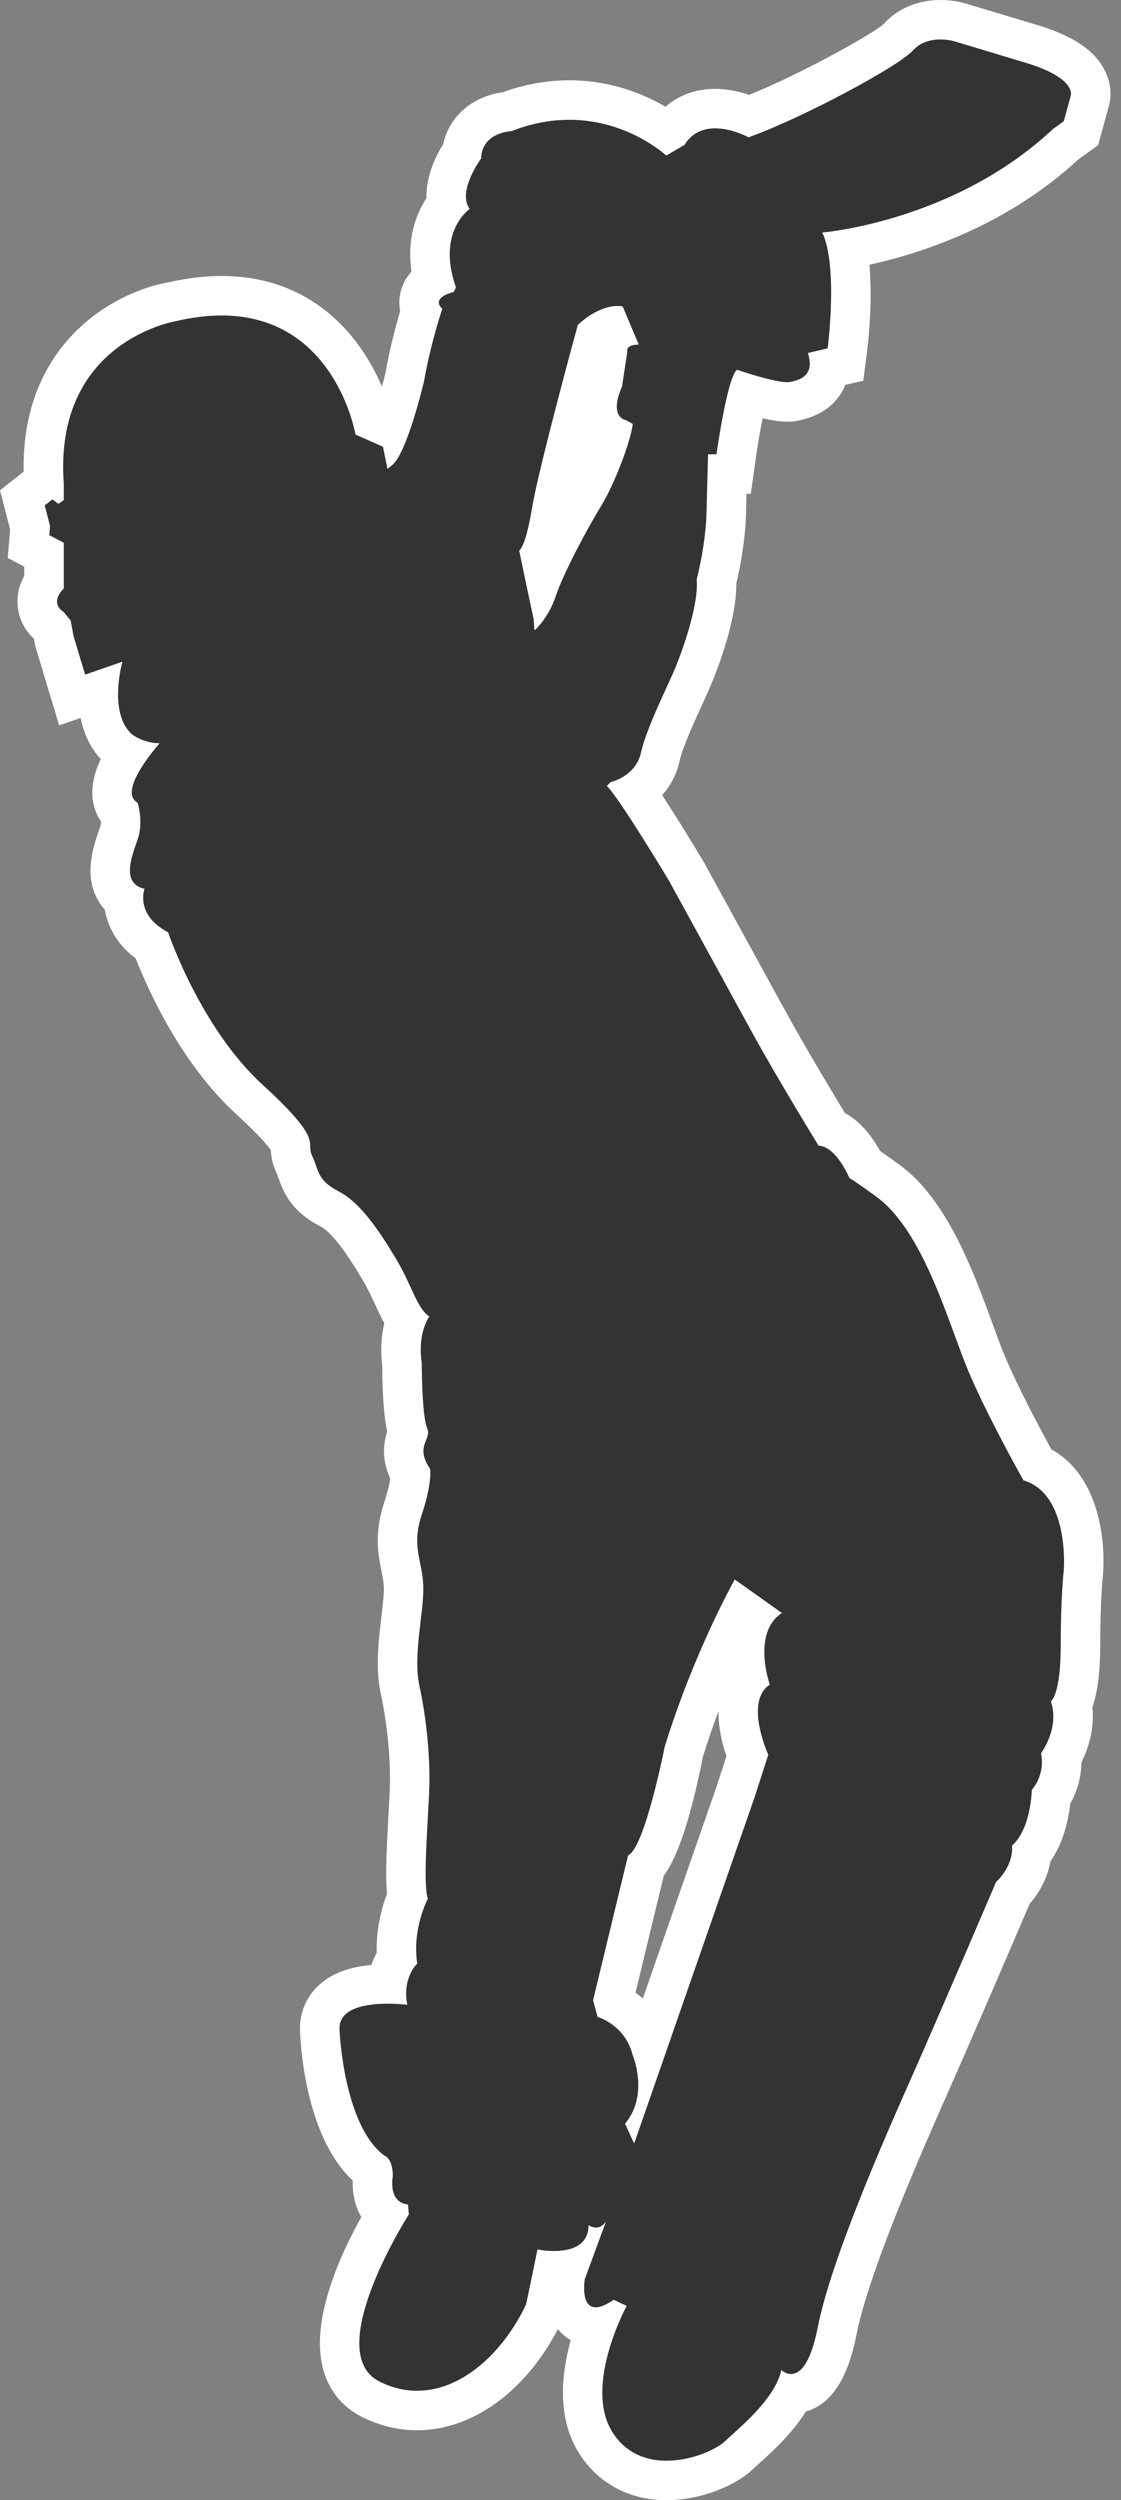 <svg width="35" height="78" viewBox="0 0 35 78" fill="none" xmlns="http://www.w3.org/2000/svg">
<rect x="0" y="0" width="35" height="78" fill="#808080" stroke="none"/>
<path d="M20.806 77.384C19.883 77.384 19.136 77.003 18.646 76.281C17.87 75.143 18.224 73.593 18.594 72.599C18.316 72.597 18.067 72.484 17.892 72.276C17.538 71.857 17.616 71.195 17.647 71.003L17.717 70.809C17.587 70.83 17.445 70.842 17.291 70.842C17.284 70.842 17.278 70.842 17.27 70.842L17.012 72.086L16.979 72.154C16.084 74.034 14.566 75.201 13.019 75.201C12.515 75.201 12.022 75.079 11.551 74.839C11.114 74.613 10.813 74.235 10.68 73.745C10.287 72.292 11.493 70.014 12.023 69.11C11.966 69.058 11.914 69.001 11.867 68.936C11.582 68.545 11.614 68.055 11.645 67.849C11.643 67.803 11.633 67.746 11.633 67.746C10.155 66.652 9.996 63.688 9.982 63.354C9.959 63.019 10.069 62.703 10.301 62.453C10.646 62.086 11.244 61.898 12.081 61.894C12.13 61.532 12.263 61.258 12.384 61.075C12.323 60.233 12.566 59.51 12.711 59.165C12.638 58.654 12.676 57.814 12.741 56.667C12.761 56.296 12.781 55.956 12.786 55.703C12.809 54.82 12.694 53.655 12.492 52.734C12.337 52.025 12.433 51.218 12.517 50.507C12.562 50.135 12.606 49.786 12.596 49.507C12.589 49.273 12.549 49.076 12.51 48.886C12.415 48.413 12.308 47.876 12.58 47.058C12.764 46.505 12.808 46.165 12.816 46.009C12.458 45.373 12.636 44.928 12.726 44.704C12.729 44.699 12.73 44.696 12.733 44.694C12.575 44.203 12.549 43.138 12.549 42.521C12.461 41.951 12.552 41.497 12.663 41.183C12.514 40.969 12.396 40.713 12.266 40.434C12.148 40.178 12.012 39.885 11.83 39.579C11.528 39.077 10.9 38.031 10.29 37.716C9.605 37.362 9.427 36.983 9.279 36.559C9.252 36.484 9.225 36.403 9.184 36.316C9.076 36.087 9.07 35.901 9.068 35.789C9.065 35.708 9.059 35.464 7.78 34.295C6.03 32.695 5.024 30.254 4.742 29.504C4.087 29.082 3.873 28.533 3.853 28.084C3.725 27.981 3.641 27.868 3.585 27.767C3.281 27.218 3.513 26.554 3.682 26.07C3.774 25.807 3.765 25.548 3.74 25.38C3.621 25.249 3.542 25.086 3.511 24.904C3.436 24.466 3.666 23.954 3.944 23.527C3.818 23.456 3.74 23.396 3.721 23.38C3.182 22.881 3.059 22.157 3.071 21.553L2.251 21.838L1.708 20.034L1.627 19.627L1.563 19.547C1.328 19.365 1.187 19.118 1.166 18.844C1.141 18.552 1.257 18.306 1.373 18.137V17.305L0.889 17.051L0.938 16.464L0.696 15.532L1.366 15.003C1.062 10.16 5.367 9.413 5.412 9.406C5.909 9.289 6.43 9.225 6.918 9.225C9.909 9.225 11.259 11.609 11.634 13.121L12.165 13.357C12.326 12.914 12.504 12.325 12.639 11.749C12.787 10.896 13.011 10.117 13.134 9.716C13.056 9.506 13.085 9.323 13.111 9.232C13.177 8.991 13.339 8.825 13.518 8.714C13.239 7.538 13.621 6.775 13.947 6.368C13.834 5.728 14.21 5.048 14.421 4.728C14.547 3.901 15.278 3.541 15.835 3.483C16.474 3.243 17.125 3.121 17.771 3.121C19.221 3.121 20.311 3.731 20.849 4.111L20.939 4.058C21.265 3.625 21.753 3.389 22.328 3.389C22.75 3.389 23.144 3.515 23.395 3.617C25.08 2.976 27.71 1.529 28.049 1.157C28.368 0.804 28.823 0.615 29.361 0.615C29.677 0.615 29.914 0.681 29.959 0.693L32.104 1.339C33.108 1.627 33.714 2.005 33.949 2.491C34.126 2.857 34.029 3.152 33.994 3.235L33.746 4.157L33.236 4.522C30.835 6.78 27.829 7.532 26.458 7.767C26.686 9.033 26.478 10.723 26.449 10.95L26.392 11.374L25.888 11.49C25.869 11.648 25.823 11.793 25.744 11.926C25.477 12.382 24.964 12.485 24.794 12.519L24.734 12.531L24.579 12.539C24.255 12.539 23.749 12.41 23.347 12.29C23.221 12.763 23.072 13.57 22.975 14.259L22.902 14.79H22.702C22.693 15.106 22.682 15.526 22.671 15.997C22.651 16.906 22.442 17.833 22.368 18.134C22.405 19.139 21.833 20.621 21.651 21.066C21.59 21.214 21.494 21.424 21.382 21.668C21.119 22.244 20.721 23.114 20.612 23.604C20.497 24.128 20.184 24.482 19.857 24.706C20.402 25.491 21.144 26.716 21.419 27.175L24 31.882C24.64 33.049 25.598 34.634 25.945 35.204C26.42 35.389 26.765 35.871 26.997 36.328C27.152 36.431 27.382 36.592 27.721 36.838C29.044 37.8 29.825 39.932 30.397 41.489C30.535 41.867 30.663 42.213 30.782 42.499C31.249 43.62 32.08 45.15 32.378 45.685C33.676 46.263 33.904 48.032 33.823 49.037C33.818 49.071 33.73 49.818 33.73 51.318C33.73 52.175 33.643 52.792 33.465 53.182C33.59 53.885 33.32 54.51 33.137 54.835C33.179 55.397 32.97 55.826 32.813 56.061C32.73 57.006 32.433 57.544 32.204 57.826C32.147 58.428 31.801 58.868 31.612 59.066C31.331 59.724 29.877 63.118 29.04 65.004C28.292 66.692 26.539 70.641 26.131 72.72C26.04 73.193 25.763 74.61 24.764 74.676C24.388 75.402 23.695 76.027 23.242 76.436L23.045 76.614C22.651 76.988 21.731 77.384 20.806 77.384ZM19.175 62.474C19.559 62.674 20.017 63.056 20.259 63.678L22.975 55.876L23.331 54.772C23.139 54.267 22.797 53.112 23.341 52.373C23.209 51.795 23.177 51.034 23.502 50.43L23.157 50.186C22.727 51.042 21.942 52.721 21.338 54.687C20.878 57.044 20.452 57.892 20.162 58.222L19.153 62.394L19.175 62.474ZM16.98 17.859C17.328 17.064 17.898 16.026 18.25 15.446C18.576 14.917 18.903 14.056 19.053 13.55C18.95 13.476 18.853 13.375 18.779 13.243C18.579 12.89 18.594 12.446 18.822 11.888L18.954 11.018L18.902 10.86L19.108 10.493C19.12 10.475 19.131 10.46 19.145 10.445L19.046 10.208C18.925 10.25 18.768 10.329 18.584 10.476C18.355 11.319 17.401 14.847 17.218 15.943C17.112 16.577 17.003 17.011 16.862 17.299C16.893 17.445 16.936 17.642 16.98 17.859Z" fill="#333334"/>
<path d="M29.363 1.231C29.606 1.231 29.787 1.285 29.787 1.285L31.928 1.93C33.664 2.428 33.428 3 33.428 3L33.213 3.783L32.88 4.022C29.788 6.922 25.674 7.254 25.674 7.254C26.174 8.324 25.841 10.87 25.841 10.87L25.223 11.012C25.437 11.679 25.033 11.844 24.676 11.916C24.65 11.921 24.618 11.924 24.582 11.924C24.134 11.924 23.012 11.535 23.012 11.535C22.703 11.773 22.37 14.174 22.37 14.174H22.108C22.108 14.174 22.084 14.959 22.059 15.982C22.037 17.004 21.752 18.075 21.752 18.075C21.822 18.884 21.3 20.31 21.086 20.832C20.87 21.356 20.183 22.712 20.015 23.471C19.849 24.232 19.065 24.399 19.065 24.399L18.946 24.519C19.327 24.876 20.896 27.491 20.896 27.491C20.896 27.491 22.656 30.701 23.464 32.177C24.272 33.65 25.557 35.743 25.557 35.743C26.026 35.761 26.389 36.459 26.524 36.754C26.647 36.826 26.897 36.996 27.364 37.336C28.838 38.407 29.623 41.308 30.218 42.735C30.811 44.16 31.954 46.183 31.954 46.183C33.405 46.611 33.214 48.988 33.214 48.988C33.214 48.988 33.119 49.749 33.119 51.319C33.119 52.888 32.81 53.079 32.81 53.079C33.095 53.911 32.503 54.697 32.503 54.697C32.644 55.386 32.217 55.837 32.217 55.837C32.144 57.195 31.599 57.574 31.599 57.574C31.647 58.239 31.099 58.714 31.099 58.714C31.099 58.714 29.411 62.664 28.483 64.756C27.554 66.848 25.938 70.533 25.533 72.604C25.297 73.813 24.947 74.064 24.699 74.064C24.52 74.064 24.394 73.936 24.394 73.936C24.204 74.839 23.093 75.732 22.63 76.165C22.368 76.412 21.604 76.769 20.81 76.769C20.205 76.769 19.583 76.56 19.158 75.935C18.173 74.489 19.566 71.938 19.566 71.938L19.161 71.748C18.915 71.917 18.733 71.983 18.6 71.983C18.111 71.983 18.258 71.104 18.258 71.104L18.924 69.298C18.822 69.45 18.706 69.495 18.607 69.495C18.477 69.495 18.376 69.419 18.376 69.419C18.376 70.098 17.76 70.226 17.295 70.226C17.011 70.226 16.782 70.178 16.782 70.178L16.427 71.889C15.702 73.413 14.414 74.586 13.023 74.586C12.631 74.586 12.233 74.495 11.835 74.291C10.029 73.364 12.765 69.083 12.765 69.083L12.739 68.775C12.098 68.705 12.265 67.895 12.265 67.895C12.265 67.325 12.004 67.253 12.004 67.253C10.719 66.302 10.601 63.33 10.601 63.33C10.553 62.631 11.469 62.51 12.111 62.51C12.452 62.51 12.717 62.545 12.717 62.545C12.55 61.69 13.027 61.26 13.027 61.26C12.86 60.168 13.357 59.24 13.357 59.24C13.19 58.716 13.382 56.648 13.405 55.72C13.43 54.793 13.31 53.579 13.097 52.603C12.884 51.629 13.241 50.297 13.216 49.489C13.19 48.681 12.835 48.252 13.168 47.254C13.501 46.256 13.43 45.828 13.43 45.828C12.931 45.091 13.501 44.923 13.334 44.543C13.168 44.162 13.168 42.523 13.168 42.523C13.027 41.571 13.405 41.07 13.405 41.07C13.027 40.834 12.86 40.097 12.36 39.264C11.86 38.431 11.266 37.528 10.576 37.17C9.887 36.813 9.958 36.506 9.743 36.053C9.53 35.601 10.147 35.625 8.198 33.841C6.248 32.058 5.249 29.086 5.249 29.086C4.203 28.539 4.513 27.729 4.513 27.729C3.775 27.562 4.109 26.732 4.298 26.185C4.489 25.638 4.298 25.042 4.298 25.042C3.632 24.686 4.987 23.188 4.987 23.188C4.465 23.188 4.109 22.901 4.109 22.901C3.37 22.213 3.823 20.643 3.823 20.643L2.658 21.047L2.299 19.857L2.205 19.358L1.992 19.096C1.515 18.79 1.992 18.36 1.992 18.36V16.933L1.539 16.696L1.563 16.413L1.397 15.768L1.636 15.579L1.825 15.72L1.992 15.601V15.101C1.658 10.631 5.511 10.015 5.511 10.015C6.026 9.895 6.494 9.842 6.921 9.842C10.473 9.842 11.099 13.557 11.099 13.557L11.957 13.937L12.097 14.627L12.217 14.531C12.692 14.221 13.24 11.891 13.24 11.891C13.452 10.678 13.81 9.634 13.81 9.634C13.429 9.275 14.165 9.109 14.165 9.109L14.236 8.966C13.619 7.231 14.665 6.518 14.665 6.518C14.261 5.969 15.021 4.947 15.021 4.947C15.046 4.117 15.973 4.091 15.973 4.091C16.621 3.835 17.226 3.737 17.773 3.737C19.612 3.737 20.801 4.853 20.801 4.853L21.371 4.521C21.616 4.124 21.98 4.004 22.33 4.004C22.866 4.004 23.37 4.284 23.37 4.284C24.986 3.712 28.029 2.095 28.506 1.572C28.754 1.297 29.096 1.231 29.363 1.231ZM16.686 19.668C16.686 19.668 17.113 19.311 17.352 18.598C17.589 17.885 18.327 16.507 18.778 15.768C19.229 15.032 19.73 13.628 19.754 13.224L19.54 13.106C19.54 13.106 18.993 13.035 19.421 12.059L19.587 10.967C19.587 10.967 19.516 10.751 19.943 10.751L19.443 9.562C19.443 9.562 19.386 9.546 19.284 9.546C19.055 9.546 18.599 9.625 18.042 10.133C18.042 10.133 16.828 14.556 16.613 15.841C16.4 17.124 16.209 17.172 16.209 17.172C16.209 17.172 16.52 18.67 16.661 19.311L16.686 19.668ZM19.8 66.873L23.557 56.078L23.987 54.745C23.987 54.745 23.226 53.08 24.035 52.557C24.035 52.557 23.463 50.94 24.413 50.321L22.94 49.276C22.94 49.276 21.655 51.558 20.751 54.506C20.751 54.506 20.134 57.645 19.61 57.884L18.517 62.402L18.658 62.924C18.658 62.924 19.515 63.163 19.753 64.114C19.753 64.114 20.276 65.35 19.515 66.254L19.8 66.873ZM29.363 0C28.656 0 28.027 0.265 27.592 0.747C27.256 1.057 24.997 2.314 23.39 2.959C23.102 2.861 22.73 2.773 22.329 2.773C21.727 2.773 21.194 2.967 20.779 3.331C20.107 2.936 19.073 2.505 17.773 2.505C17.078 2.505 16.38 2.631 15.695 2.879C14.855 2.988 14.047 3.542 13.838 4.495C13.524 4.999 13.299 5.6 13.315 6.184C12.961 6.717 12.706 7.487 12.848 8.474C12.704 8.63 12.584 8.825 12.517 9.07C12.459 9.282 12.454 9.498 12.494 9.707C12.363 10.15 12.171 10.86 12.033 11.642C11.999 11.78 11.963 11.921 11.925 12.062C11.249 10.463 9.726 8.61 6.918 8.61C6.394 8.61 5.84 8.676 5.269 8.806C3.604 9.092 0.663 10.679 0.738 14.716L0.631 14.8L0 15.298L0.202 16.076L0.316 16.518L0.31 16.593L0.241 17.406L0.757 17.678V17.963C0.624 18.208 0.52 18.523 0.551 18.895C0.583 19.291 0.76 19.648 1.057 19.925L1.087 20.084L1.099 20.149L1.119 20.211L1.476 21.401L1.846 22.629L2.518 22.398C2.607 22.849 2.795 23.302 3.147 23.682C2.942 24.114 2.829 24.57 2.905 25.009C2.943 25.232 3.027 25.438 3.15 25.62C3.151 25.681 3.146 25.741 3.133 25.778L3.103 25.867C2.919 26.394 2.61 27.277 3.049 28.066C3.111 28.18 3.185 28.285 3.272 28.38C3.362 28.9 3.645 29.458 4.237 29.901C4.609 30.851 5.646 33.177 7.366 34.75C8.119 35.437 8.374 35.76 8.456 35.879C8.466 36.05 8.494 36.294 8.626 36.577C8.66 36.647 8.68 36.708 8.7 36.764C8.869 37.248 9.125 37.806 10.008 38.263C10.464 38.498 11.074 39.514 11.303 39.897C11.466 40.167 11.59 40.436 11.71 40.694C11.8 40.89 11.893 41.089 12 41.279C11.915 41.632 11.868 42.076 11.935 42.607C11.939 43.726 12.014 44.329 12.089 44.663C11.982 44.988 11.897 45.498 12.186 46.125C12.164 46.276 12.113 46.518 11.999 46.863C11.675 47.837 11.81 48.513 11.909 49.006C11.947 49.203 11.979 49.356 11.985 49.526C11.991 49.739 11.951 50.078 11.908 50.435C11.819 51.195 11.716 52.056 11.894 52.865C12.086 53.743 12.195 54.85 12.173 55.687C12.168 55.937 12.148 56.27 12.128 56.633C12.063 57.799 12.031 58.553 12.083 59.083C11.928 59.489 11.741 60.15 11.762 60.919C11.7 61.036 11.643 61.163 11.595 61.301C10.819 61.372 10.246 61.614 9.854 62.035C9.507 62.405 9.336 62.894 9.37 63.413C9.392 63.944 9.575 66.685 11.013 68.028C11.002 68.338 11.046 68.765 11.282 69.164C10.617 70.355 9.681 72.401 10.087 73.905C10.267 74.569 10.676 75.081 11.272 75.387C11.831 75.672 12.419 75.818 13.022 75.818C14.739 75.818 16.403 74.617 17.416 72.664C17.419 72.667 17.421 72.671 17.425 72.675C17.539 72.809 17.673 72.921 17.82 73.008C17.516 74.094 17.375 75.506 18.14 76.628C18.741 77.512 19.69 78 20.809 78C21.904 78 22.978 77.529 23.473 77.063L23.659 76.893C24.092 76.503 24.725 75.933 25.16 75.233C25.942 75.016 26.473 74.213 26.741 72.839C27.135 70.829 28.869 66.922 29.608 65.254C30.409 63.45 31.788 60.235 32.145 59.4C32.373 59.136 32.691 58.674 32.797 58.069C33.052 57.705 33.317 57.133 33.416 56.268C33.612 55.927 33.761 55.483 33.763 54.983C33.962 54.585 34.182 53.966 34.105 53.259C34.272 52.79 34.351 52.154 34.351 51.32C34.351 49.868 34.436 49.147 34.436 49.139C34.532 47.965 34.269 46.008 32.828 45.219C32.483 44.591 31.769 43.258 31.355 42.264C31.24 41.985 31.116 41.647 30.982 41.278C30.383 39.647 29.564 37.413 28.088 36.342C27.812 36.141 27.618 36.002 27.475 35.905C27.131 35.279 26.745 34.921 26.38 34.725C25.979 34.063 25.129 32.648 24.546 31.586L21.978 26.901C21.563 26.209 21.09 25.438 20.674 24.807C20.92 24.533 21.122 24.181 21.219 23.737C21.313 23.312 21.71 22.445 21.949 21.925C22.064 21.672 22.163 21.454 22.226 21.3C22.468 20.712 22.998 19.292 22.99 18.2C23.082 17.815 23.272 16.907 23.292 16.011C23.297 15.797 23.302 15.594 23.306 15.406H23.442L23.59 14.344C23.651 13.901 23.732 13.437 23.811 13.05C24.089 13.112 24.362 13.156 24.583 13.156C24.712 13.156 24.826 13.142 24.921 13.123C25.553 12.995 26.01 12.698 26.279 12.237C26.318 12.171 26.357 12.094 26.391 12.007L26.953 11.879L27.063 11.03C27.105 10.701 27.251 9.445 27.146 8.259C28.735 7.912 31.418 7.052 33.664 4.977L33.931 4.784L34.286 4.53L34.4 4.11L34.607 3.36C34.72 3.001 34.686 2.594 34.506 2.225C34.187 1.562 33.475 1.092 32.268 0.746L30.143 0.107C30.052 0.079 29.752 0 29.363 0ZM21.946 54.808C22.1 54.312 22.265 53.835 22.432 53.387C22.429 53.855 22.526 54.341 22.68 54.788L22.385 55.701L20.07 62.35C19.995 62.282 19.917 62.221 19.842 62.166L20.724 58.52C21.08 58.037 21.503 57.039 21.946 54.808Z" fill="white"/>
</svg>
